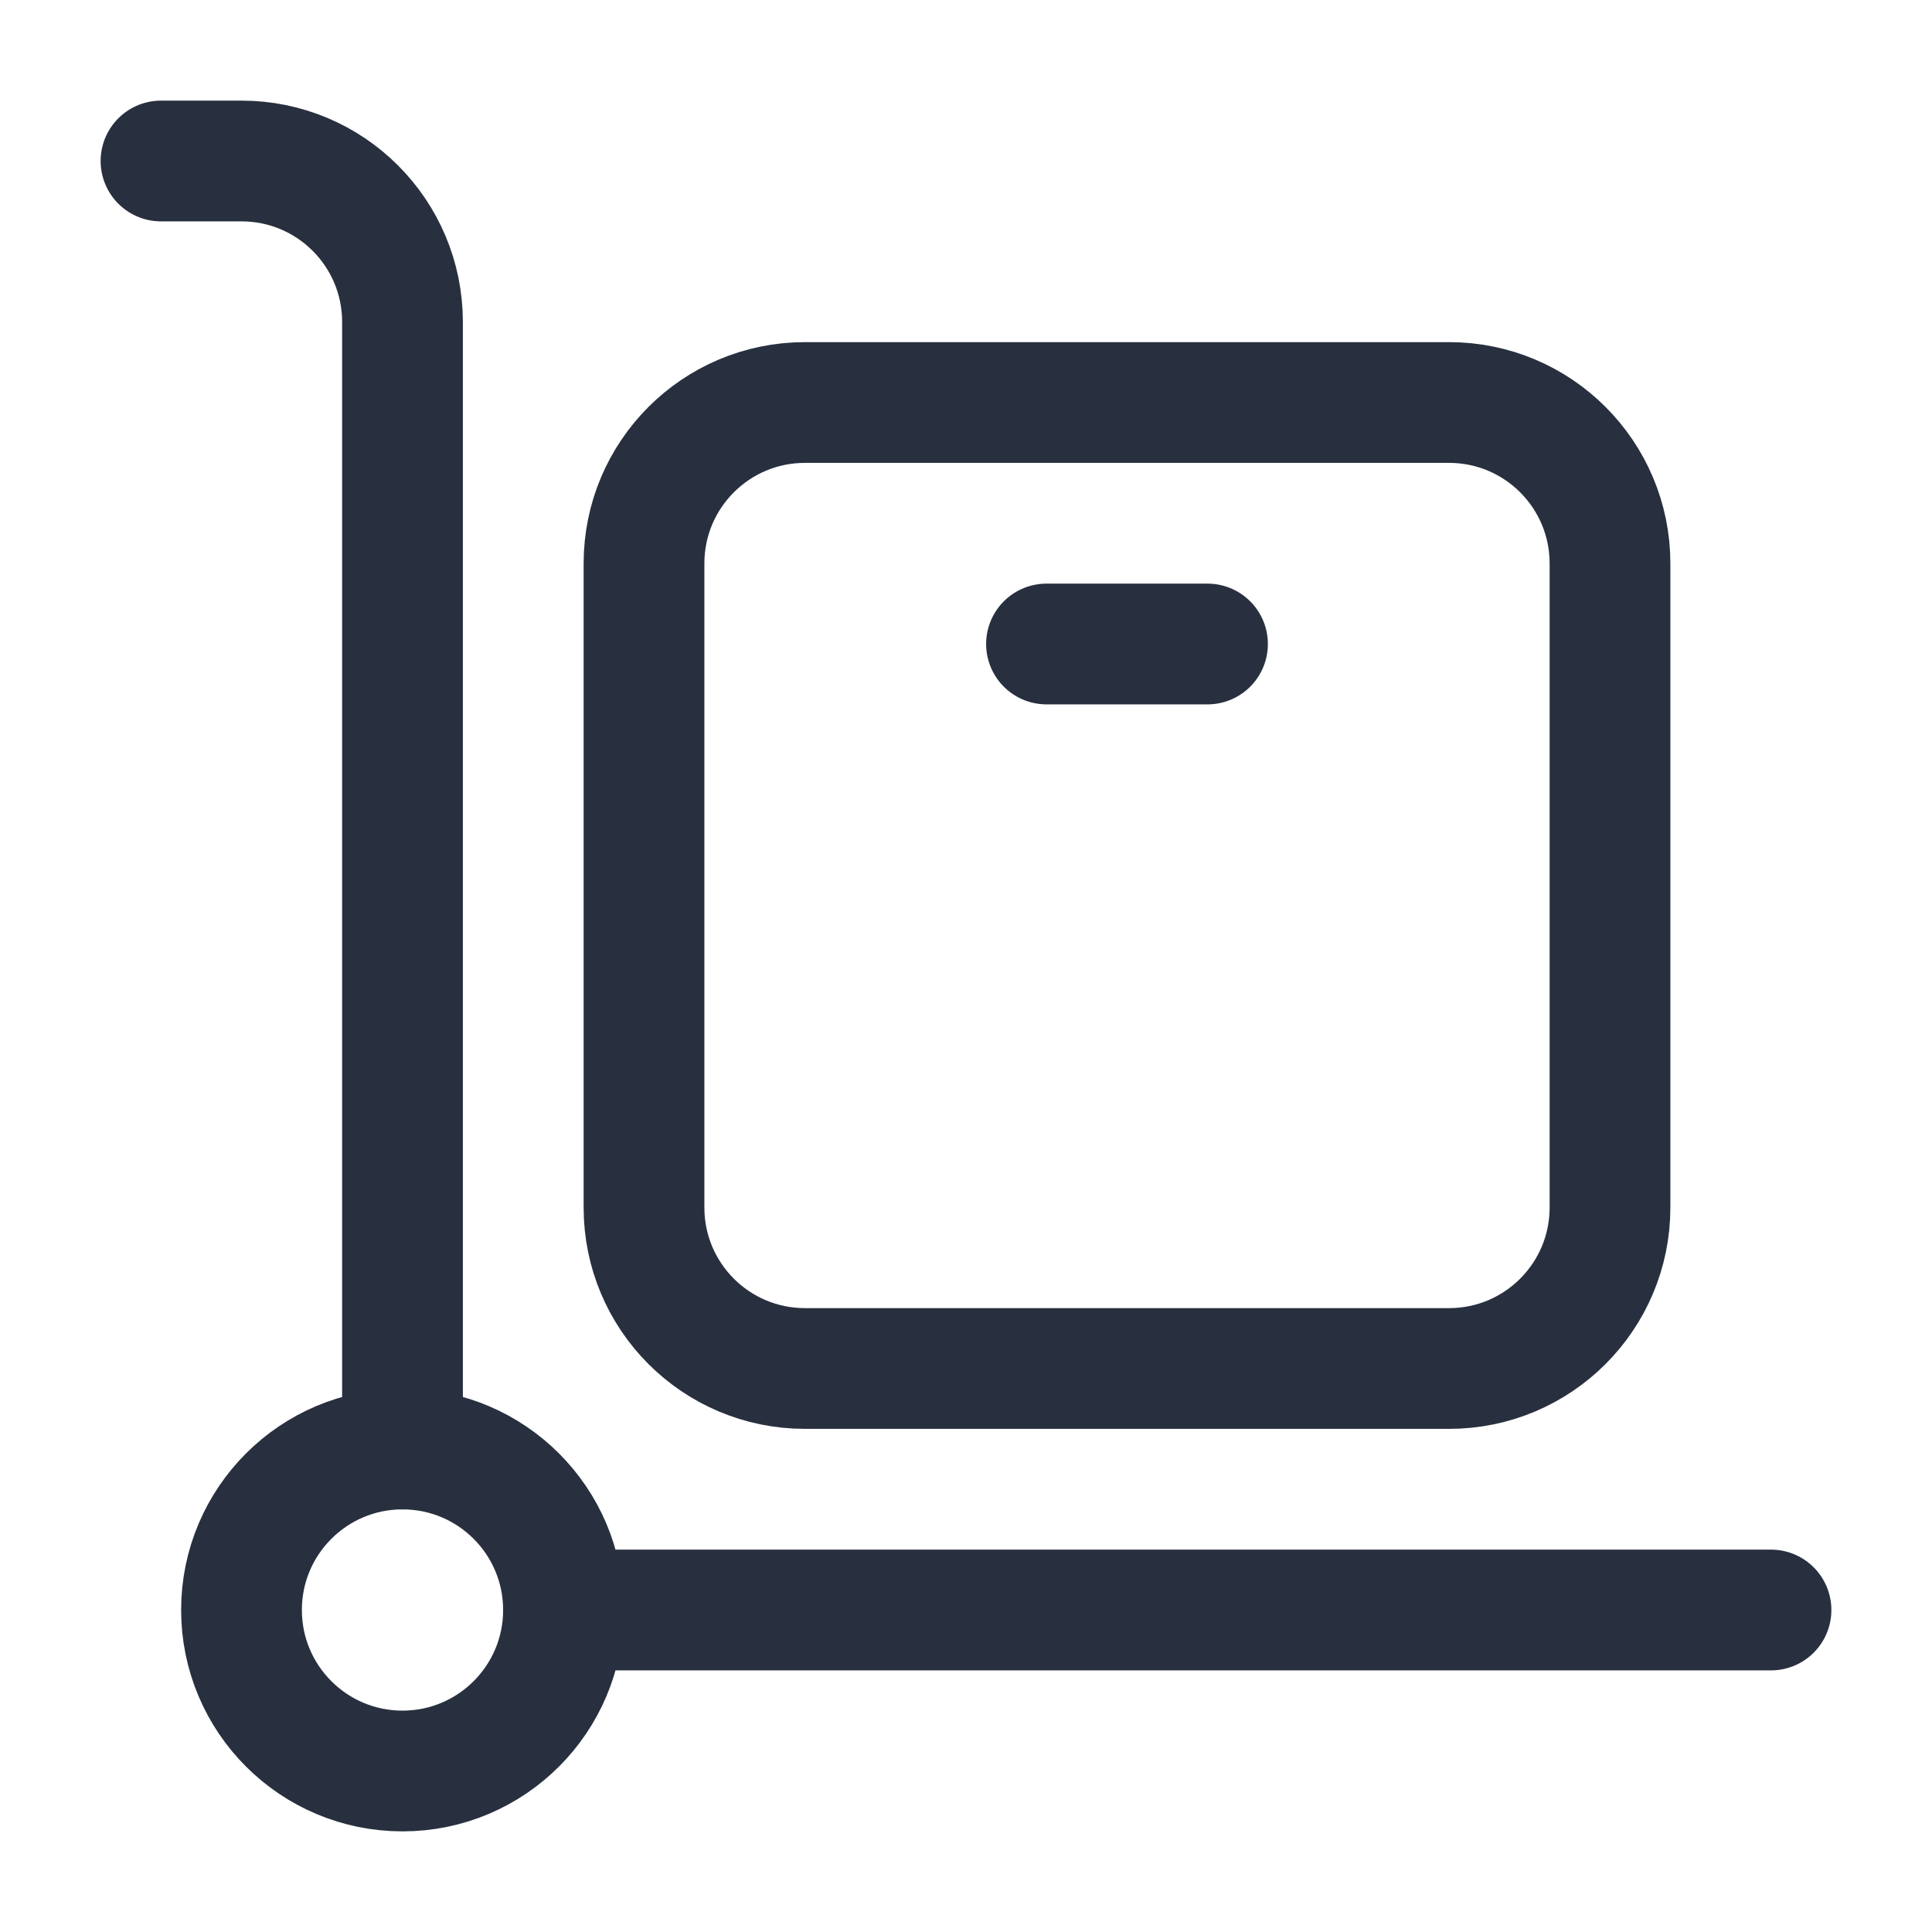 <svg width="24" height="24" viewBox="0 0 24 24" fill="none" xmlns="http://www.w3.org/2000/svg">
<path d="M8 7C8 5.895 8.895 5 10 5H18C19.105 5 20 5.895 20 7V15C20 16.105 19.105 17 18 17H10C8.895 17 8 16.105 8 15V7Z" stroke="#28303F" stroke-width="1.5" stroke-linejoin="round"/>
<circle cx="5" cy="20" r="2" stroke="#28303F" stroke-width="1.5"/>
<path d="M5 18V4C5 2.895 4.105 2 3 2H2" stroke="#28303F" stroke-width="1.5" stroke-linecap="round" stroke-linejoin="round"/>
<path d="M7 20L22 20" stroke="#28303F" stroke-width="1.5" stroke-linecap="round" stroke-linejoin="round"/>
<path d="M13 8H15" stroke="#28303F" stroke-width="1.5" stroke-linecap="round" stroke-linejoin="round"/>
</svg>
